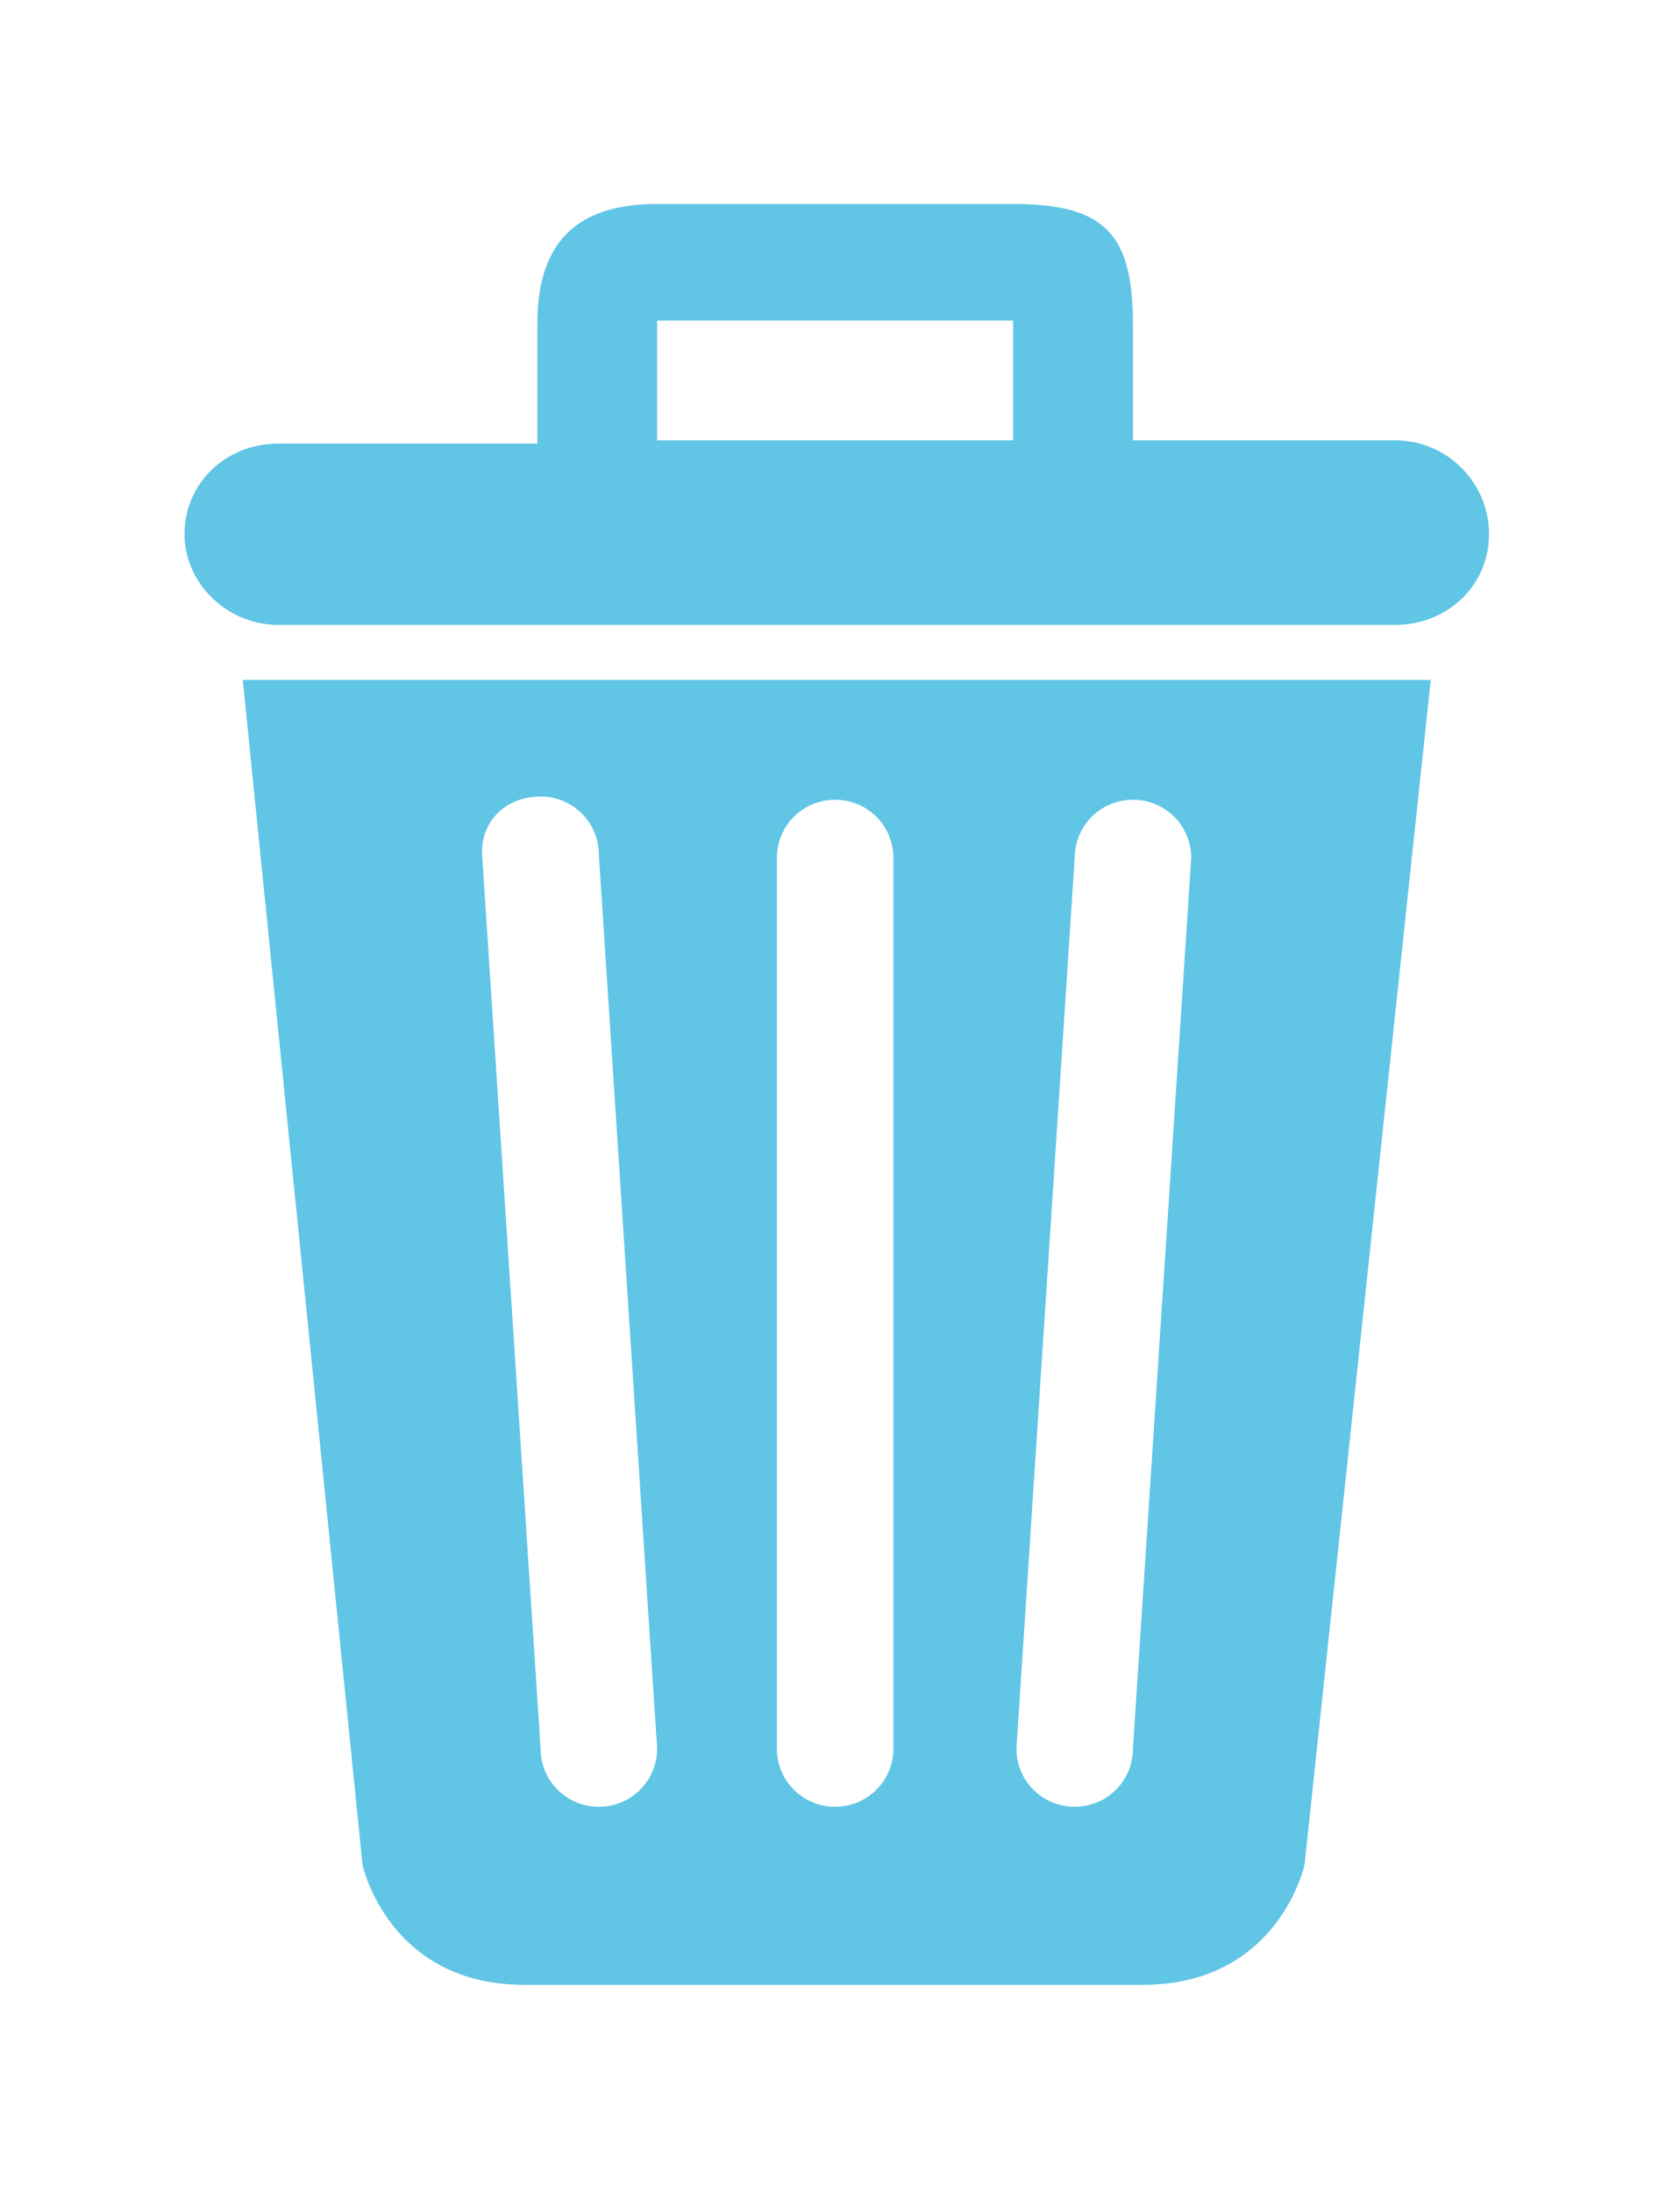 <?xml version="1.0" encoding="utf-8"?>
<!-- Generator: Adobe Illustrator 23.0.0, SVG Export Plug-In . SVG Version: 6.00 Build 0)  -->
<svg version="1.1" id="Capa_1" xmlns="http://www.w3.org/2000/svg" xmlns:xlink="http://www.w3.org/1999/xlink" x="0px" y="0px"
	 viewBox="0 0 51.9 67.7" style="enable-background:new 0 0 51.9 67.7;" xml:space="preserve">
<style type="text/css">
	.st0{fill-rule:evenodd;clip-rule:evenodd;fill:#61C5E5;}
</style>
<g id="Delete__x2F__Trash">
	<path class="st0" d="M11.2,57.6c0,0,0.8,3.7,5,3.7h19.1c4.2,0,5-3.7,5-3.7L44.2,21H7.5L11.2,57.6z M33.2,26.5c0-1,0.8-1.8,1.8-1.8
		s1.8,0.8,1.8,1.8L35,54c0,1-0.8,1.8-1.8,1.8c-1,0-1.8-0.8-1.8-1.8L33.2,26.5z M24,26.5c0-1,0.8-1.8,1.8-1.8c1,0,1.8,0.8,1.8,1.8V54
		c0,1-0.8,1.8-1.8,1.8c-1,0-1.8-0.8-1.8-1.8C24,54,24,26.5,24,26.5z M16.7,24.6c1,0,1.8,0.8,1.8,1.8L20.3,54c0,1-0.8,1.8-1.8,1.8
		c-1,0-1.8-0.8-1.8-1.8l-1.8-27.5C14.8,25.4,15.6,24.6,16.7,24.6z M43.1,13.6H35V10c0-2.8-0.9-3.7-3.7-3.7h-11
		c-2.5,0-3.7,1.2-3.7,3.7v3.7H8.6c-1.6,0-2.9,1.2-2.9,2.8c0,1.5,1.3,2.8,2.9,2.8h34.5c1.6,0,2.9-1.2,2.9-2.8
		C46,14.9,44.7,13.6,43.1,13.6z M31.3,13.6h-11l0-3.7h11L31.3,13.6L31.3,13.6z"/>
</g>
</svg>

